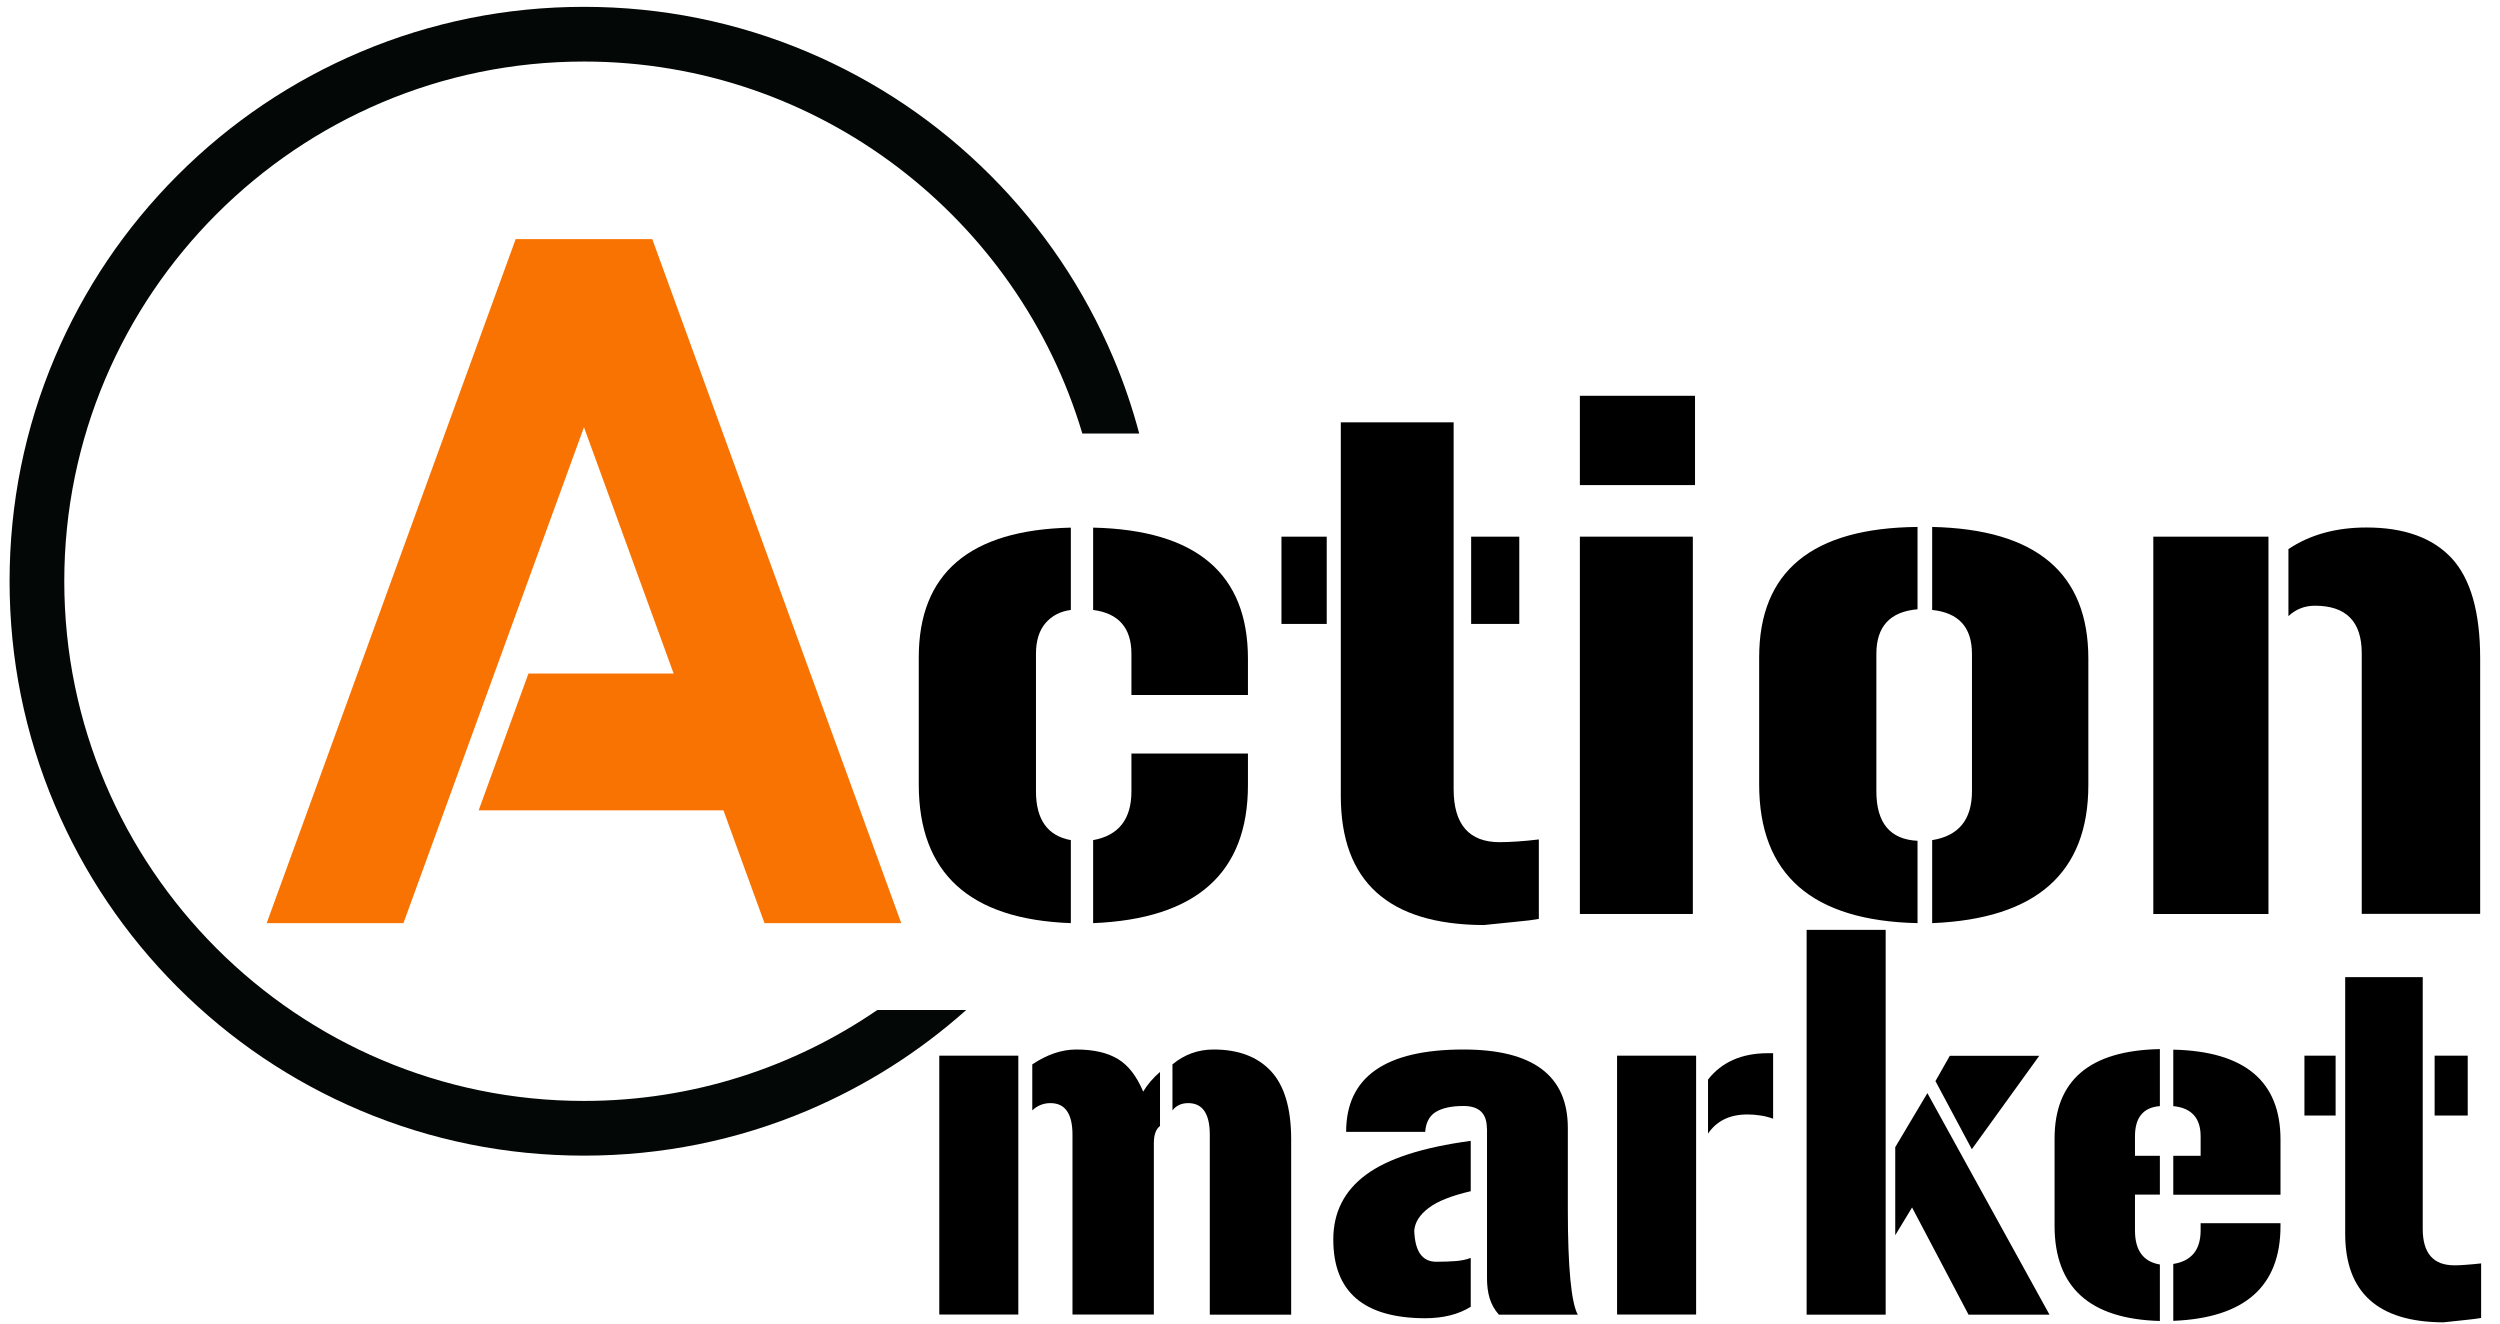 <?xml version="1.0" encoding="utf-8"?>
<!-- Generator: Adobe Illustrator 17.1.0, SVG Export Plug-In . SVG Version: 6.00 Build 0)  -->
<!DOCTYPE svg PUBLIC "-//W3C//DTD SVG 1.1//EN" "http://www.w3.org/Graphics/SVG/1.1/DTD/svg11.dtd">
<svg version="1.1" id="Layer_1" xmlns="http://www.w3.org/2000/svg" xmlns:xlink="http://www.w3.org/1999/xlink" x="0px" y="0px"
	 viewBox="0 0 1828 968" enable-background="new 0 0 1828 968" xml:space="preserve">
<g>
	<polygon fill="#F97302" points="295,675 195,675 377,175 477,175 	"/>
	<polygon fill="#F97302" points="559,675 659,675 477,175 377,175 	"/>
	<polygon fill="#F97302" points="350,592.5 614.7,592.5 587.3,492.5 386.4,492.5 	"/>
</g>
<g>
	<path d="M757.5,578.6c0,20.7,8.5,32.6,25.5,35.7V675c-74.1-2.7-111.2-36.5-111.2-101.5v-92.8c0-61.5,37.1-93.2,111.2-94.9V446
		c-7.8,1-14,4.3-18.6,9.7c-4.6,5.4-6.9,12.9-6.9,22.4V578.6z M827.3,478.1c0-19-9.4-29.7-28-32.1v-60.2
		c75.5,1.7,113.2,33.7,113.2,95.9v26.5h-85.2V478.1z M912.5,574c0,64.3-37.7,97.9-113.2,101v-60.7c18.7-3.4,28-15.3,28-35.7V551
		h85.2V574z"/>
	<path d="M970.1,392.4v63.8H937v-63.8H970.1z M1062.9,308.8V577c0,25.8,11.2,38.8,33.7,38.8c3.7,0,8-0.2,12.8-0.5
		c4.8-0.3,10-0.8,15.8-1.5v58.1c-3.7,0.7-9,1.4-15.8,2c-6.8,0.7-15,1.5-24.5,2.5c-69.7-0.3-104.5-31.8-104.5-94.4V308.8H1062.9z
		 M1075.7,392.4h35.2v63.8h-35.2V392.4z"/>
	<path d="M1155.2,289.4h84.2v65.3h-84.2V289.4z M1155.2,392.4h82.6v275.9h-82.6V392.4z"/>
	<path d="M1372,578.6c0,23.1,10,35.2,30.1,36.2V675c-77.2-1.7-115.8-35.5-115.8-101.5v-92.8c0-62.9,38.6-94.7,115.8-95.4v60.2
		c-20.1,1.7-30.1,12.6-30.1,32.6V578.6z M1527,574c0,64.3-38.1,97.9-114.2,101v-60.7c19.4-3.1,29.1-15,29.1-35.7V478.1
		c0-19.4-9.7-30.1-29.1-32.1v-60.7c76.2,1.7,114.2,33.8,114.2,96.4V574z"/>
	<path d="M1574.5,392.4h84.2v275.9h-84.2V392.4z M1726.9,668.3V477.6c0-23.1-11.4-34.7-34.2-34.7c-7.5,0-13.9,2.5-19.4,7.6v-49
		c15.6-10.5,34.7-15.8,57.1-15.8c27.5,0,48.3,7.5,62.2,22.4c13.9,15,20.9,39.4,20.9,73.4v186.7H1726.9z"/>
</g>
<g>
	<path d="M686.8,771.9h57.8v189.3h-57.8V771.9z M835.9,798.2c3-5.1,7.1-9.9,12.3-14.4v39.5c-3,2.3-4.5,6.5-4.5,12.6v125.3h-59.5
		V829.7c0-15.4-5.4-23.1-16.1-23.1c-5.1,0-9.6,1.8-13.3,5.3v-33.6c10.7-7.2,21.5-10.9,32.2-10.9c12.6,0,22.8,2.3,30.5,7
		C825.1,779,831.2,787,835.9,798.2z M884.6,961.3V829.7c0-15.4-5.3-23.1-15.8-23.1c-4.9,0-8.8,1.8-11.5,5.3v-33.6
		c8.6-7.2,18.7-10.9,30.1-10.9c18.2,0,32.2,5.3,42,15.9c9.8,10.6,14.7,27.2,14.7,49.9v128.1H884.6z"/>
	<path d="M974.9,906.3c0-19.8,8-35.6,24-47.4c16-11.8,41.5-20,76.5-24.7V871c-14,3.3-24.3,7.3-30.8,12.3c-6.5,4.9-10,10.4-10.5,16.5
		c0.5,15.2,5.8,22.8,16.1,22.8c5.4,0,10.1-0.2,14.2-0.5c4.1-0.3,7.8-1.1,11-2.3v35.7c-8.9,5.6-20.1,8.4-33.6,8.4
		C997.1,963.7,974.9,944.6,974.9,906.3z M1087.2,825.1c0-11-5.7-16.4-17.1-16.4c-8.9,0-15.6,1.5-20.3,4.4c-4.7,2.9-7.2,7.8-7.7,14.5
		h-57.8c0-40.1,28.6-60.2,85.8-60.2c50.9,0,76.3,19.1,76.3,57.4v59.5c0,42.7,2.5,68.4,7.3,77H1096c-3.3-3.7-5.5-7.8-6.8-12.1
		c-1.3-4.3-1.9-9.2-1.9-14.5V825.1z"/>
	<path d="M1182.4,771.9h57.8v189.3h-57.8V771.9z M1248.9,789.4c10-12.8,24.6-19.3,43.8-19.3h3.8v47.9c-3.3-1.2-6.5-2-9.6-2.4
		c-3.1-0.5-6.2-0.7-9.3-0.7c-12.8,0-22.4,4.7-28.7,14V789.4z"/>
	<path d="M1321,679.9h57.8v281.4H1321V679.9z M1385.8,838.8l23.5-39.5l89.3,162h-59.2l-41.3-78.4l-12.3,20.3V838.8z M1415.2,790.5
		l10.5-18.5h65.4l-49.3,68.3L1415.2,790.5z"/>
	<path d="M1579.3,845.1v28.4h-18.2v26.3c0,14.5,6.1,22.8,18.2,24.8v41.3c-51.3-1.4-77-24.6-77-69.6v-63.7c0-42.7,25.7-64.5,77-65.5
		v41.7c-12.1,0.9-18.2,8.3-18.2,22v14.3H1579.3z M1589.1,845.1h20v-14.3c0-13.3-6.7-20.7-20-22v-41.3c52.3,1.2,78.4,23.1,78.4,65.8
		v40.3h-78.4V845.1z M1667.5,896.5c0,44.1-26.1,67.2-78.4,69.3v-41.6c13.3-2.1,20-10.3,20-24.5v-5.3h58.4V896.5z"/>
	<path d="M1707.8,771.9v43.8H1685v-43.8H1707.8z M1771.5,714.5v184.1c0,17.7,7.7,26.6,23.1,26.6c2.6,0,5.5-0.1,8.8-0.4
		c3.3-0.2,6.9-0.6,10.8-1v39.9c-2.6,0.5-6.2,0.9-10.8,1.4c-4.7,0.5-10.3,1.1-16.8,1.8c-47.8-0.2-71.8-21.8-71.8-64.8V714.5H1771.5z
		 M1780.2,771.9h24.2v43.8h-24.2V771.9z"/>
</g>
<path fill="#030706" d="M641.5,738.5C580.4,780.4,506.5,805,427,805C217.5,805,47,634.5,47,425S217.5,45,427,45
	c172,0,317.7,114.9,364.4,272H833c-5-18.8-11.3-37.4-19-55.5c-21.2-50-51.4-94.9-90-133.5c-38.6-38.6-83.5-68.8-133.5-90
	C538.7,16.1,483.7,5,427,5S315.3,16.1,263.5,38c-50,21.2-94.9,51.4-133.5,90c-38.6,38.6-68.8,83.5-90,133.5
	C18.1,313.3,7,368.3,7,425s11.1,111.7,33,163.5c21.2,50,51.4,94.9,90,133.5c38.6,38.6,83.5,68.8,133.5,90
	c51.8,21.9,106.8,33,163.5,33s111.7-11.1,163.5-33c42.6-18.1,81.5-42.7,116-73.5H641.5z"/>
</svg>
